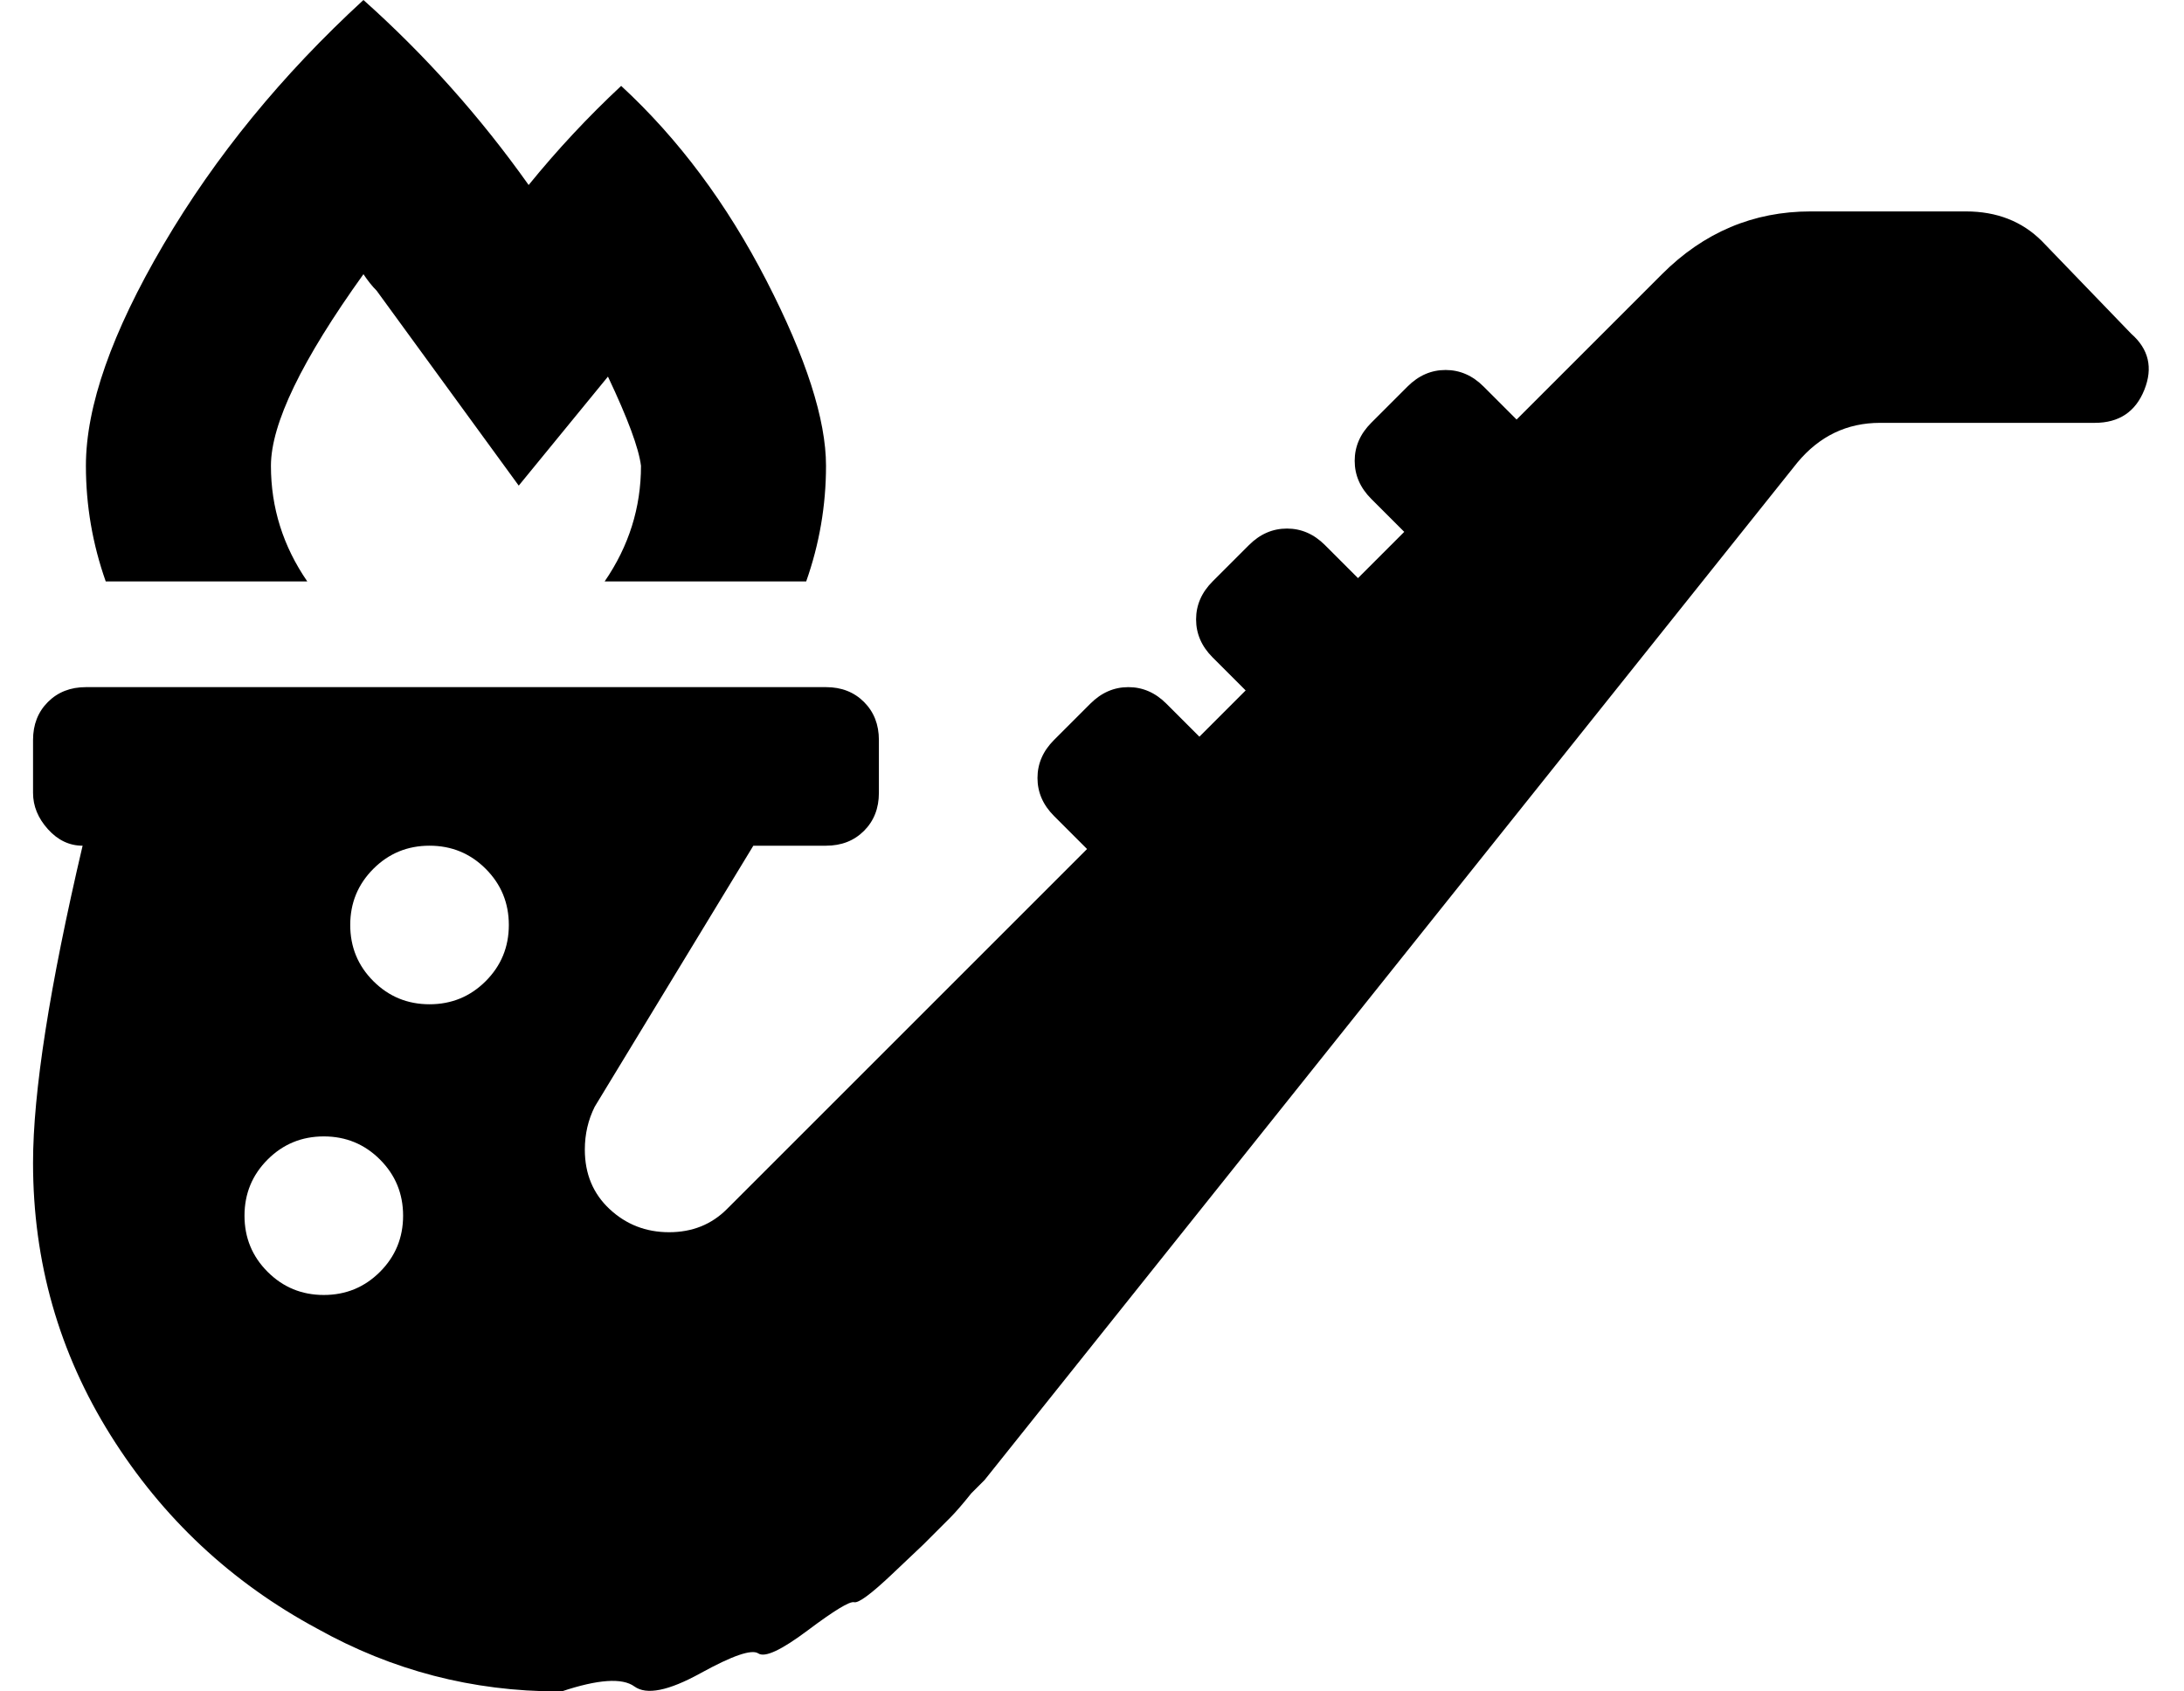 <?xml version="1.0" standalone="no"?>
<!DOCTYPE svg PUBLIC "-//W3C//DTD SVG 1.1//EN" "http://www.w3.org/Graphics/SVG/1.1/DTD/svg11.dtd" >
<svg xmlns="http://www.w3.org/2000/svg" xmlns:xlink="http://www.w3.org/1999/xlink" version="1.1" viewBox="-10 0 661 512">
   <path fill="currentColor"
d="M83 176h-61q-6 -17 -6 -35q0 -27 23.5 -67t60.5 -74q28 25 50 56q13 -16 28 -30q26 24 44 59t18 56q0 18 -6 35h-61q11 -16 11 -35q-1 -8 -10 -27l-27 33l-43 -59q-2 -2 -4 -5q-28 39 -28 58t11 35zM635 101q8 7 4 17t-15 10h-65q-15 0 -25 12l-246 308l-4 4
q-4 5 -6.5 7.5l-8 8t-9.5 9t-11.5 8.5t-14 8.5t-15 7t-17.5 6t-20 4t-22 1.5h-1q-39 0 -73 -19q-39 -21 -62.5 -58.5t-23.5 -82.5q0 -32 15 -96q-6 0 -10.5 -5t-4.5 -11v-16q0 -7 4.5 -11.5t11.5 -4.5h224q7 0 11.5 4.5t4.5 11.5v16q0 7 -4.5 11.5t-11.5 4.5h-22l-48 79
q-3 6 -3 13q0 11 7.5 18t18 7t17.5 -7l109 -109l-10 -10q-5 -5 -5 -11.5t5 -11.5l11 -11q5 -5 11.5 -5t11.5 5l10 10l14 -14l-10 -10q-5 -5 -5 -11.5t5 -11.5l11 -11q5 -5 11.5 -5t11.5 5l10 10l14 -14l-10 -10q-5 -5 -5 -11.5t5 -11.5l11 -11q5 -5 11.5 -5t11.5 5l10 10
l44 -44q19 -19 45 -19h1h46q14 0 23 9zM88 392q10 0 17 -7t7 -17t-7 -17t-17 -7t-17 7t-7 17t7 17t17 7zM120 304q10 0 17 -7t7 -17t-7 -17t-17 -7t-17 7t-7 17t7 17t17 7z" />
</svg>
